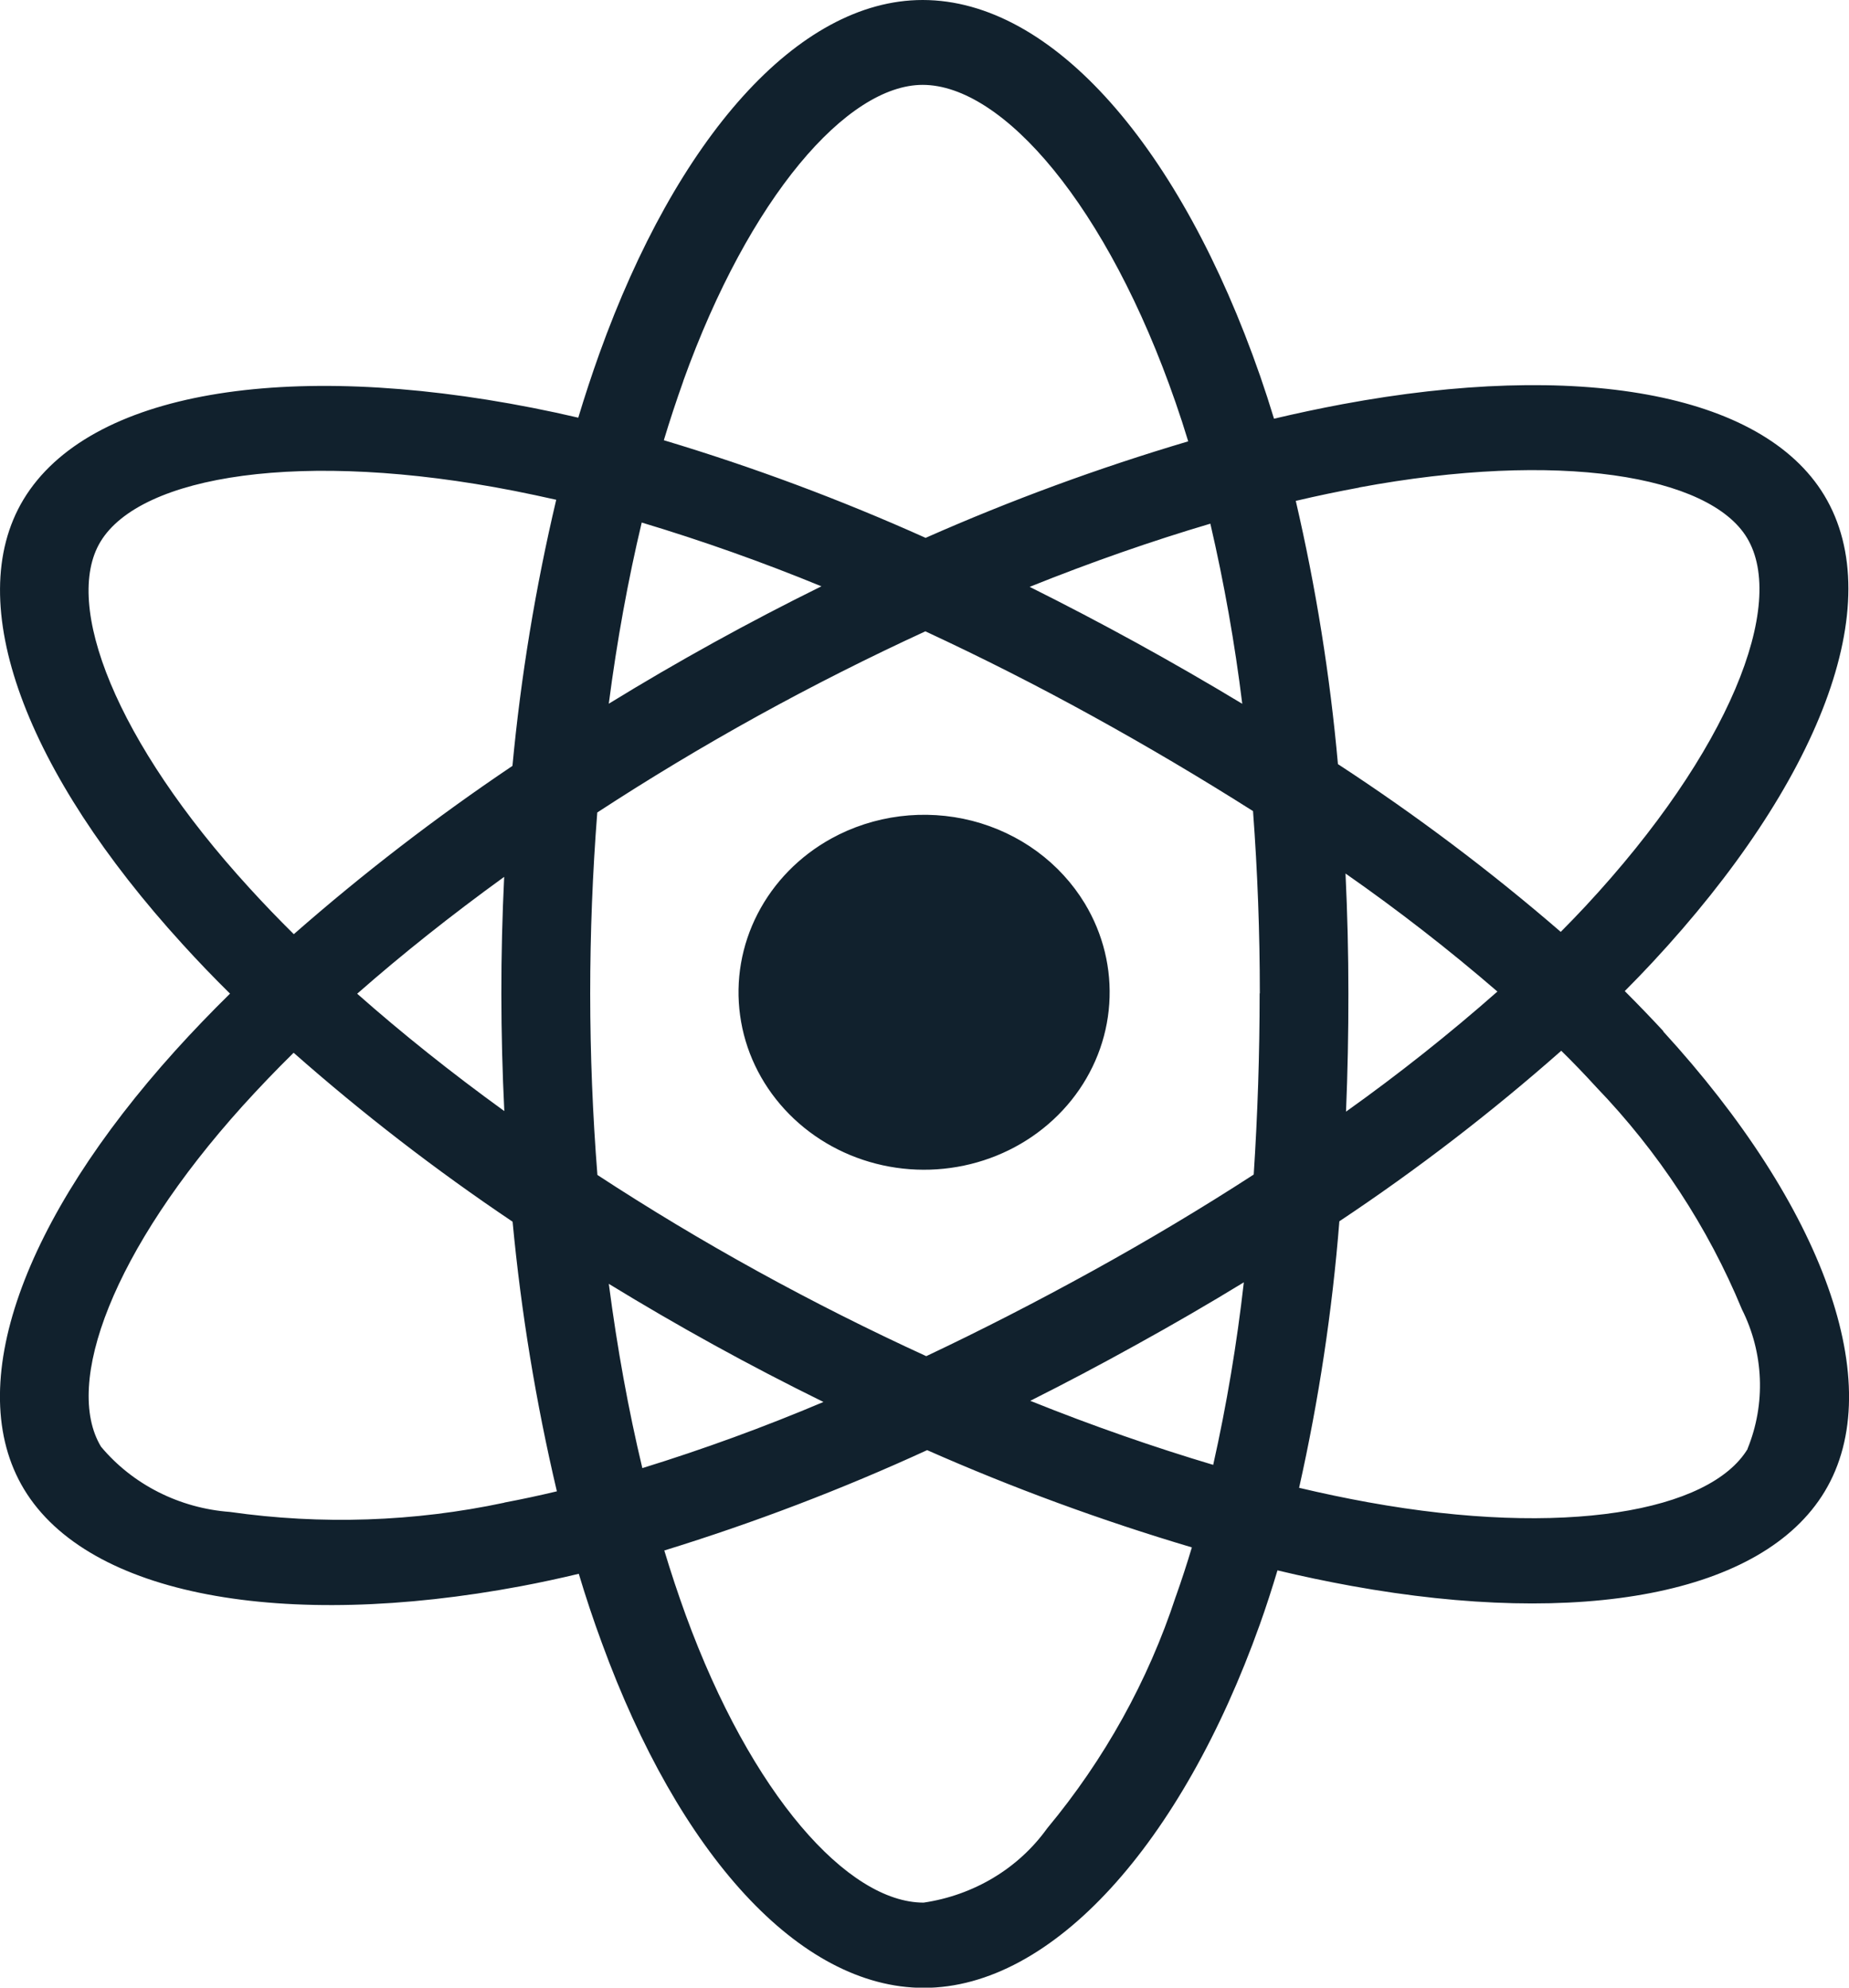 <svg width="40" height="43" viewBox="0 0 40 43" fill="none" xmlns="http://www.w3.org/2000/svg">
<g clip-path="url(#clip0_547_1442)">
<path d="M17.983 18.141C17.295 18.521 16.741 19.087 16.39 19.769C16.039 20.45 15.907 21.215 16.011 21.968C16.114 22.721 16.449 23.427 16.973 23.998C17.496 24.569 18.185 24.979 18.952 25.175C19.719 25.372 20.53 25.346 21.282 25.102C22.034 24.858 22.693 24.406 23.177 23.803C23.66 23.201 23.946 22.475 23.997 21.717C24.049 20.959 23.865 20.204 23.468 19.546C23.204 19.11 22.853 18.727 22.435 18.42C22.017 18.113 21.539 17.888 21.03 17.757C20.52 17.627 19.989 17.594 19.466 17.66C18.944 17.726 18.44 17.889 17.983 18.141ZM35.983 22.307C35.716 22.019 35.438 21.73 35.149 21.441C35.354 21.235 35.552 21.03 35.743 20.825C39.353 16.946 40.877 13.056 39.465 10.716C38.111 8.474 34.084 7.805 29.043 8.744C28.546 8.837 28.052 8.942 27.561 9.058C27.467 8.748 27.367 8.44 27.261 8.134C25.546 3.205 22.783 0 19.96 0C17.252 0 14.635 3.004 12.966 7.651C12.802 8.109 12.65 8.571 12.51 9.036C12.181 8.959 11.852 8.888 11.521 8.823C6.202 7.779 1.921 8.466 0.508 10.806C-0.843 13.051 0.57 16.718 3.944 20.421C4.277 20.788 4.621 21.146 4.976 21.496C4.559 21.906 4.164 22.318 3.796 22.725C0.503 26.375 -0.829 29.983 0.52 32.218C1.913 34.526 6.137 35.279 11.278 34.314C11.695 34.235 12.109 34.146 12.521 34.047C12.672 34.551 12.838 35.05 13.021 35.545C14.683 40.098 17.285 43.005 19.984 43.005C22.77 43.005 25.564 39.881 27.256 35.138C27.39 34.763 27.516 34.373 27.636 33.973C28.169 34.101 28.705 34.213 29.243 34.311C34.197 35.207 38.129 34.502 39.475 32.266C40.865 29.957 39.432 26.083 35.98 22.313L35.983 22.307ZM2.172 11.722C3.039 10.281 6.541 9.719 11.133 10.621C11.426 10.679 11.726 10.743 12.033 10.812C11.585 12.709 11.268 14.632 11.086 16.569C9.429 17.684 7.849 18.9 6.356 20.21C6.027 19.885 5.707 19.552 5.396 19.211C2.496 16.04 1.358 13.074 2.172 11.722ZM10.91 24.037C9.762 23.206 8.695 22.354 7.727 21.498C8.695 20.647 9.762 19.799 10.907 18.97C10.866 19.814 10.845 20.659 10.846 21.505C10.847 22.35 10.868 23.194 10.91 24.037ZM10.91 32.509C8.961 32.923 6.949 32.991 4.975 32.709C4.434 32.669 3.907 32.523 3.427 32.28C2.947 32.037 2.524 31.703 2.185 31.297C1.367 29.941 2.436 27.045 5.252 23.922C5.606 23.531 5.973 23.148 6.352 22.775C7.845 24.092 9.427 25.313 11.089 26.43C11.274 28.392 11.594 30.341 12.047 32.263C11.671 32.353 11.293 32.434 10.912 32.506L10.91 32.509ZM26.873 15.225C26.119 14.77 25.356 14.33 24.583 13.905C23.822 13.487 23.053 13.084 22.275 12.696C23.608 12.16 24.919 11.703 26.184 11.329C26.482 12.616 26.713 13.916 26.874 15.225H26.873ZM14.781 8.243C16.211 4.263 18.328 1.836 19.96 1.836C21.698 1.836 23.96 4.455 25.433 8.711C25.529 8.988 25.62 9.267 25.705 9.548C23.765 10.123 21.867 10.821 20.024 11.636C18.188 10.811 16.296 10.105 14.361 9.524C14.49 9.095 14.631 8.669 14.782 8.245L14.781 8.243ZM13.881 11.304C15.201 11.701 16.499 12.162 17.77 12.684C16.195 13.461 14.662 14.307 13.17 15.224C13.348 13.855 13.588 12.541 13.882 11.307L13.881 11.304ZM13.17 27.774C13.915 28.23 14.67 28.669 15.437 29.092C16.219 29.523 17.011 29.935 17.814 30.33C16.535 30.871 15.227 31.349 13.896 31.761C13.596 30.507 13.353 29.173 13.171 27.777L13.17 27.774ZM25.436 34.539C24.838 36.361 23.895 38.061 22.653 39.555C22.346 39.983 21.951 40.347 21.491 40.623C21.031 40.899 20.517 41.082 19.981 41.161C18.344 41.161 16.254 38.828 14.833 34.936C14.666 34.476 14.512 34.011 14.371 33.543C16.315 32.943 18.215 32.218 20.057 31.372C21.916 32.193 23.829 32.895 25.784 33.476C25.677 33.833 25.562 34.187 25.437 34.538L25.436 34.539ZM26.25 31.692C24.97 31.31 23.641 30.849 22.288 30.305C23.051 29.922 23.817 29.517 24.588 29.089C25.382 28.651 26.155 28.202 26.908 27.742C26.758 29.069 26.537 30.388 26.245 31.693L26.25 31.692ZM27.25 21.496C27.25 22.802 27.207 24.107 27.122 25.41C26.014 26.128 24.845 26.828 23.628 27.499C22.411 28.17 21.216 28.782 20.038 29.339C18.799 28.771 17.583 28.159 16.392 27.503C15.201 26.847 14.045 26.152 12.924 25.419C12.821 24.116 12.769 22.809 12.768 21.498C12.768 20.191 12.819 18.884 12.921 17.577C14.028 16.854 15.189 16.154 16.389 15.491C17.589 14.829 18.81 14.214 20.019 13.658C21.243 14.227 22.445 14.836 23.625 15.487C24.805 16.137 25.966 16.824 27.107 17.547C27.205 18.858 27.254 20.171 27.254 21.486L27.25 21.496ZM29.401 10.546C33.72 9.743 36.977 10.283 37.793 11.635C38.662 13.074 37.416 16.254 34.3 19.604C34.128 19.788 33.949 19.974 33.764 20.16C32.245 18.847 30.635 17.635 28.944 16.531C28.773 14.615 28.468 12.713 28.032 10.836C28.499 10.726 28.955 10.631 29.401 10.549V10.546ZM29.109 18.898C30.249 19.694 31.346 20.546 32.394 21.451C31.35 22.371 30.257 23.238 29.119 24.049C29.154 23.198 29.171 22.346 29.17 21.493C29.17 20.628 29.149 19.762 29.108 18.897L29.109 18.898ZM37.809 31.343C36.992 32.7 33.835 33.267 29.598 32.5C29.113 32.412 28.615 32.308 28.104 32.187C28.53 30.286 28.821 28.36 28.975 26.421C30.662 25.298 32.265 24.065 33.775 22.732C34.042 22.994 34.293 23.256 34.53 23.516C35.881 24.921 36.95 26.552 37.684 28.327C37.919 28.795 38.05 29.304 38.071 29.823C38.092 30.341 38.002 30.859 37.805 31.343L37.809 31.343Z" fill="#11212D"/>
</g>
<defs>
<clipPath id="clip0_547_1442">
<rect width="40" height="43" fill="white"/>
</clipPath>
</defs>
</svg>
